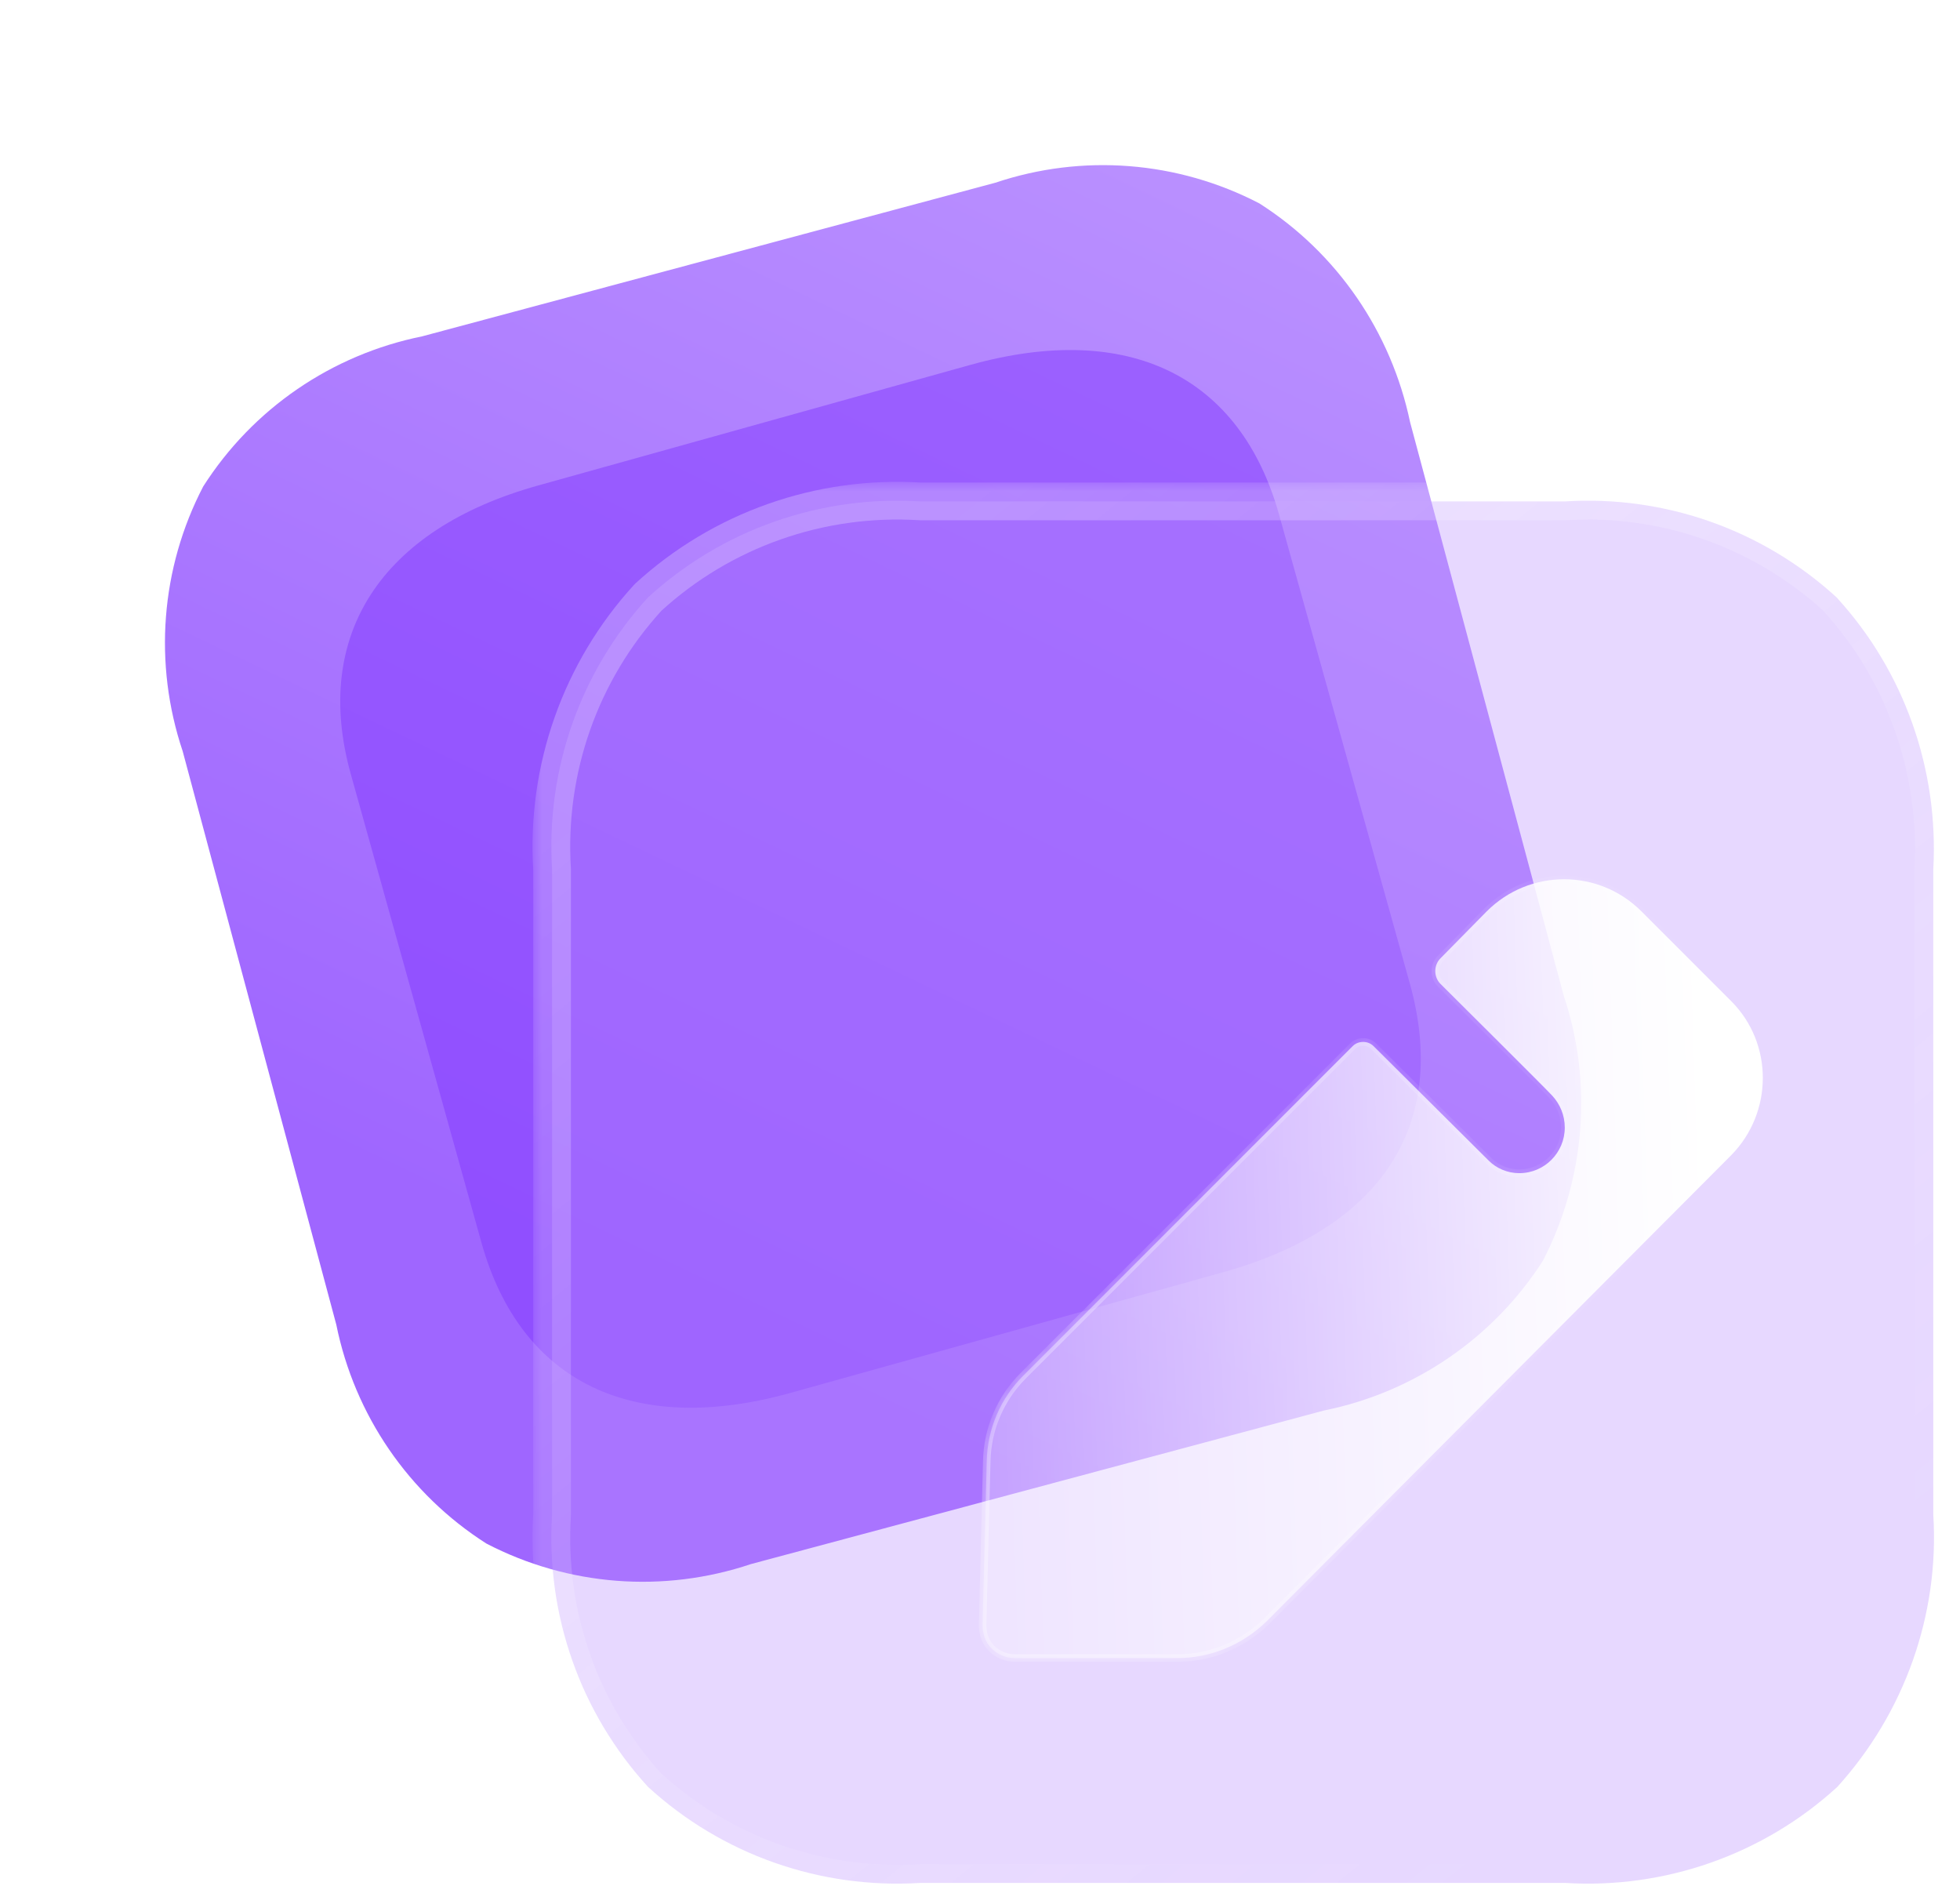<svg width="104" height="101" viewBox="0 0 104 101" fill="none" xmlns="http://www.w3.org/2000/svg">
<path d="M66.825 10.791C62.486 8.533 57.425 8.144 52.815 9.693L22.399 17.843C17.599 18.815 13.411 21.682 10.782 25.807C8.524 30.147 8.135 35.207 9.693 39.85L17.843 70.265C18.815 75.066 21.682 79.254 25.807 81.883C30.147 84.14 35.207 84.529 39.851 82.971L70.266 74.822C75.034 73.858 79.254 70.982 81.883 66.857C84.108 62.526 84.53 57.457 82.972 52.814L74.822 22.399C73.817 17.608 70.95 13.42 66.825 10.791" fill="url(#paint0_linear)"/>
<g opacity="0.5" filter="url(#filter0_f)">
<path d="M51.47 19.362L28.533 25.76C20.213 28.081 16.564 33.715 18.611 41.055L25.545 65.914C27.626 73.374 33.638 76.21 41.958 73.889L64.895 67.492C73.349 65.133 76.888 59.633 74.807 52.173L67.873 27.314C65.826 19.974 59.924 17.004 51.47 19.362Z" fill="#8237FF"/>
</g>
<g filter="url(#filter1_b)">
<mask id="path-3-outside-1" maskUnits="userSpaceOnUse" x="28.256" y="25.561" width="76" height="76" fill="black">
<rect fill="white" x="28.256" y="25.561" width="76" height="76"/>
<path d="M97.453 31.692C93.532 28.101 88.328 26.269 83.052 26.599H48.825C43.512 26.269 38.308 28.101 34.387 31.692C30.796 35.613 28.964 40.816 29.294 46.13V80.356C28.964 85.669 30.796 90.873 34.387 94.794C38.308 98.385 43.512 100.217 48.825 99.887H83.052C88.328 100.217 93.569 98.385 97.49 94.794C101.044 90.873 102.913 85.669 102.583 80.356V46.13C102.876 40.816 101.044 35.613 97.453 31.692"/>
</mask>
<path d="M97.453 31.692C93.532 28.101 88.328 26.269 83.052 26.599H48.825C43.512 26.269 38.308 28.101 34.387 31.692C30.796 35.613 28.964 40.816 29.294 46.13V80.356C28.964 85.669 30.796 90.873 34.387 94.794C38.308 98.385 43.512 100.217 48.825 99.887H83.052C88.328 100.217 93.569 98.385 97.49 94.794C101.044 90.873 102.913 85.669 102.583 80.356V46.13C102.876 40.816 101.044 35.613 97.453 31.692" fill="#BA90FF" fill-opacity="0.35"/>
<path d="M96.778 32.429C97.185 32.803 97.817 32.775 98.19 32.367C98.563 31.96 98.536 31.328 98.128 30.955L96.778 32.429ZM83.052 26.599V27.599C83.072 27.599 83.093 27.598 83.114 27.596L83.052 26.599ZM48.825 26.599L48.763 27.596C48.784 27.598 48.805 27.599 48.825 27.599V26.599ZM34.387 31.692L33.712 30.955C33.69 30.974 33.67 30.995 33.65 31.017L34.387 31.692ZM29.294 46.13H30.294C30.294 46.109 30.293 46.089 30.292 46.068L29.294 46.13ZM29.294 80.356L30.292 80.418C30.293 80.397 30.294 80.376 30.294 80.356H29.294ZM34.387 94.794L33.65 95.469C33.67 95.491 33.69 95.511 33.712 95.531L34.387 94.794ZM48.825 99.887V98.887C48.805 98.887 48.784 98.888 48.763 98.889L48.825 99.887ZM83.052 99.887L83.114 98.889C83.093 98.888 83.072 98.887 83.052 98.887V99.887ZM97.49 94.794L98.165 95.531C98.188 95.51 98.21 95.488 98.23 95.465L97.49 94.794ZM102.583 80.356H101.583C101.583 80.376 101.584 80.397 101.585 80.418L102.583 80.356ZM102.583 46.13L101.585 46.075C101.584 46.093 101.583 46.111 101.583 46.13H102.583ZM98.19 31.017C97.817 30.609 97.185 30.582 96.778 30.955C96.37 31.328 96.342 31.96 96.716 32.367L98.19 31.017ZM98.128 30.955C94.007 27.18 88.537 25.254 82.989 25.6L83.114 27.596C88.12 27.284 93.057 29.022 96.778 32.429L98.128 30.955ZM83.052 25.599H48.825V27.599H83.052V25.599ZM48.887 25.6C43.304 25.254 37.834 27.179 33.712 30.955L35.063 32.429C38.783 29.022 43.72 27.284 48.763 27.596L48.887 25.6ZM33.65 31.017C29.875 35.139 27.949 40.609 28.296 46.192L30.292 46.068C29.979 41.024 31.718 36.087 35.125 32.367L33.65 31.017ZM28.294 46.13V80.356H30.294V46.13H28.294ZM28.296 80.294C27.949 85.877 29.875 91.347 33.65 95.469L35.125 94.118C31.718 90.398 29.979 85.461 30.292 80.418L28.296 80.294ZM33.712 95.531C37.834 99.306 43.304 101.232 48.887 100.885L48.763 98.889C43.72 99.202 38.783 97.463 35.063 94.056L33.712 95.531ZM48.825 100.887H83.052V98.887H48.825V100.887ZM82.989 100.885C88.535 101.232 94.042 99.307 98.165 95.531L96.814 94.056C93.095 97.463 88.121 99.202 83.114 98.889L82.989 100.885ZM98.23 95.465C101.963 91.348 103.928 85.881 103.581 80.294L101.585 80.418C101.898 85.457 100.125 90.397 96.749 94.122L98.23 95.465ZM103.583 80.356V46.13H101.583V80.356H103.583ZM103.582 46.185C103.889 40.607 101.966 35.139 98.19 31.017L96.716 32.367C100.122 36.087 101.863 41.026 101.585 46.075L103.582 46.185Z" fill="url(#paint1_linear)" mask="url(#path-3-outside-1)"/>
</g>
<g filter="url(#filter2_bd)">
<mask id="path-5-inside-2" fill="white">
<path d="M86.861 56.282L62.199 81.017C60.916 82.263 59.23 82.959 57.471 82.959H48.86C48.384 82.959 47.944 82.776 47.614 82.446C47.284 82.116 47.138 81.677 47.138 81.2L47.358 72.516C47.394 70.793 48.09 69.181 49.3 67.972L66.779 50.492C67.072 50.199 67.585 50.199 67.879 50.492L73.998 56.575C74.401 56.978 74.988 57.235 75.611 57.235C76.966 57.235 78.029 56.135 78.029 54.816C78.029 54.157 77.773 53.57 77.37 53.131C77.26 52.984 71.433 47.194 71.433 47.194C71.067 46.828 71.067 46.205 71.433 45.838L73.888 43.346C76.16 41.075 79.825 41.075 82.097 43.346L86.861 48.11C89.096 50.346 89.096 54.01 86.861 56.282"/>
</mask>
<path d="M86.861 56.282L62.199 81.017C60.916 82.263 59.23 82.959 57.471 82.959H48.86C48.384 82.959 47.944 82.776 47.614 82.446C47.284 82.116 47.138 81.677 47.138 81.2L47.358 72.516C47.394 70.793 48.09 69.181 49.3 67.972L66.779 50.492C67.072 50.199 67.585 50.199 67.879 50.492L73.998 56.575C74.401 56.978 74.988 57.235 75.611 57.235C76.966 57.235 78.029 56.135 78.029 54.816C78.029 54.157 77.773 53.57 77.37 53.131C77.26 52.984 71.433 47.194 71.433 47.194C71.067 46.828 71.067 46.205 71.433 45.838L73.888 43.346C76.16 41.075 79.825 41.075 82.097 43.346L86.861 48.11C89.096 50.346 89.096 54.01 86.861 56.282" fill="url(#paint2_linear)"/>
<path d="M62.199 81.017L62.338 81.16L62.34 81.158L62.199 81.017ZM47.138 81.2L46.938 81.195V81.2H47.138ZM47.358 72.516L47.557 72.52L47.557 72.52L47.358 72.516ZM49.3 67.972L49.441 68.113L49.441 68.113L49.3 67.972ZM66.779 50.492L66.638 50.351L66.638 50.351L66.779 50.492ZM67.879 50.492L67.737 50.634L67.738 50.634L67.879 50.492ZM73.998 56.575L74.14 56.434L74.139 56.433L73.998 56.575ZM77.37 53.131L77.21 53.251L77.216 53.258L77.222 53.266L77.37 53.131ZM71.433 47.194L71.292 47.336L71.292 47.336L71.433 47.194ZM71.433 45.838L71.575 45.98L71.576 45.979L71.433 45.838ZM73.888 43.346L73.747 43.205L73.746 43.206L73.888 43.346ZM82.097 43.346L81.955 43.488L82.097 43.346ZM86.861 48.11L87.002 47.969L87.002 47.969L86.861 48.11ZM86.719 56.141L62.057 80.876L62.34 81.158L87.002 56.423L86.719 56.141ZM62.059 80.874C60.813 82.084 59.177 82.759 57.471 82.759V83.159C59.284 83.159 61.019 82.442 62.338 81.16L62.059 80.874ZM57.471 82.759H48.86V83.159H57.471V82.759ZM48.86 82.759C48.436 82.759 48.048 82.597 47.755 82.305L47.473 82.588C47.84 82.955 48.331 83.159 48.86 83.159V82.759ZM47.755 82.305C47.471 82.02 47.338 81.635 47.338 81.2H46.938C46.938 81.718 47.098 82.213 47.473 82.588L47.755 82.305ZM47.338 81.205L47.557 72.52L47.158 72.51L46.938 81.195L47.338 81.205ZM47.557 72.52C47.593 70.849 48.268 69.286 49.441 68.113L49.158 67.83C47.913 69.076 47.195 70.737 47.158 72.511L47.557 72.52ZM49.441 68.113L66.921 50.634L66.638 50.351L49.158 67.83L49.441 68.113ZM66.921 50.634C67.136 50.419 67.522 50.419 67.737 50.634L68.02 50.351C67.649 49.98 67.009 49.98 66.638 50.351L66.921 50.634ZM67.738 50.634L73.857 56.717L74.139 56.433L68.02 50.35L67.738 50.634ZM73.857 56.717C74.297 57.157 74.934 57.435 75.611 57.435V57.035C75.041 57.035 74.506 56.8 74.14 56.434L73.857 56.717ZM75.611 57.435C77.079 57.435 78.229 56.244 78.229 54.816H77.829C77.829 56.027 76.854 57.035 75.611 57.035V57.435ZM78.229 54.816C78.229 54.103 77.951 53.469 77.517 52.995L77.222 53.266C77.594 53.671 77.829 54.21 77.829 54.816H78.229ZM77.53 53.011C77.513 52.989 77.472 52.945 77.429 52.901C77.379 52.85 77.31 52.779 77.225 52.693C77.055 52.52 76.818 52.282 76.537 52C75.975 51.436 75.237 50.699 74.501 49.966C73.766 49.233 73.034 48.505 72.486 47.959C72.212 47.687 71.984 47.46 71.825 47.301C71.745 47.222 71.682 47.16 71.64 47.117C71.618 47.096 71.602 47.08 71.591 47.069C71.585 47.063 71.581 47.059 71.578 47.056C71.577 47.055 71.576 47.054 71.575 47.053C71.575 47.053 71.575 47.053 71.574 47.053C71.574 47.053 71.574 47.052 71.574 47.052C71.574 47.052 71.574 47.052 71.433 47.194C71.292 47.336 71.292 47.336 71.292 47.336C71.292 47.336 71.292 47.336 71.292 47.336C71.293 47.337 71.293 47.337 71.293 47.337C71.294 47.338 71.295 47.339 71.296 47.34C71.299 47.343 71.303 47.347 71.309 47.353C71.32 47.364 71.336 47.38 71.358 47.401C71.4 47.444 71.463 47.506 71.543 47.585C71.702 47.744 71.93 47.97 72.204 48.243C72.752 48.788 73.484 49.516 74.219 50.249C74.954 50.982 75.692 51.719 76.254 52.282C76.535 52.564 76.771 52.802 76.941 52.974C77.025 53.06 77.093 53.129 77.141 53.179C77.195 53.235 77.212 53.254 77.21 53.251L77.53 53.011ZM71.575 47.053C71.286 46.764 71.286 46.268 71.575 45.98L71.292 45.697C70.847 46.142 70.847 46.891 71.292 47.336L71.575 47.053ZM71.576 45.979L74.031 43.487L73.746 43.206L71.291 45.698L71.576 45.979ZM74.03 43.488C76.224 41.294 79.761 41.294 81.955 43.488L82.238 43.205C79.888 40.855 76.097 40.855 73.747 43.205L74.03 43.488ZM81.955 43.488L86.719 48.252L87.002 47.969L82.238 43.205L81.955 43.488ZM86.719 48.252C88.876 50.408 88.877 53.947 86.718 56.142L87.003 56.422C89.314 54.073 89.316 50.283 87.002 47.969L86.719 48.252Z" fill="url(#paint3_linear)" fill-opacity="0.5" mask="url(#path-5-inside-2)"/>
</g>
<defs>
<filter id="filter0_f" x="0.053" y="0.569" width="93.336" height="92.11" filterUnits="userSpaceOnUse" color-interpolation-filters="sRGB">
<feFlood flood-opacity="0" result="BackgroundImageFix"/>
<feBlend mode="normal" in="SourceGraphic" in2="BackgroundImageFix" result="shape"/>
<feGaussianBlur stdDeviation="9" result="effect1_foregroundBlur"/>
</filter>
<filter id="filter1_b" x="4.256" y="1.561" width="123.365" height="123.365" filterUnits="userSpaceOnUse" color-interpolation-filters="sRGB">
<feFlood flood-opacity="0" result="BackgroundImageFix"/>
<feGaussianBlur in="BackgroundImage" stdDeviation="12"/>
<feComposite in2="SourceAlpha" operator="in" result="effect1_backgroundBlur"/>
<feBlend mode="normal" in="SourceGraphic" in2="effect1_backgroundBlur" result="shape"/>
</filter>
<filter id="filter2_bd" x="32.138" y="26.643" width="71.399" height="71.317" filterUnits="userSpaceOnUse" color-interpolation-filters="sRGB">
<feFlood flood-opacity="0" result="BackgroundImageFix"/>
<feGaussianBlur in="BackgroundImage" stdDeviation="7.5"/>
<feComposite in2="SourceAlpha" operator="in" result="effect1_backgroundBlur"/>
<feColorMatrix in="SourceAlpha" type="matrix" values="0 0 0 0 0 0 0 0 0 0 0 0 0 0 0 0 0 0 127 0" result="hardAlpha"/>
<feOffset dx="5" dy="5"/>
<feGaussianBlur stdDeviation="5"/>
<feColorMatrix type="matrix" values="0 0 0 0 0.71 0 0 0 0 0.545 0 0 0 0 0.984 0 0 0 1 0"/>
<feBlend mode="normal" in2="effect1_backgroundBlur" result="effect2_dropShadow"/>
<feBlend mode="normal" in="SourceGraphic" in2="effect2_dropShadow" result="shape"/>
</filter>
<linearGradient id="paint0_linear" x1="70.196" y1="5" x2="38.632" y2="71.08" gradientUnits="userSpaceOnUse">
<stop stop-color="#BC94FF"/>
<stop offset="1" stop-color="#9F66FF"/>
</linearGradient>
<linearGradient id="paint1_linear" x1="40.934" y1="35.108" x2="87.733" y2="93.069" gradientUnits="userSpaceOnUse">
<stop stop-color="white" stop-opacity="0.25"/>
<stop offset="1" stop-color="white" stop-opacity="0"/>
</linearGradient>
<linearGradient id="paint2_linear" x1="85.602" y1="49.103" x2="39.487" y2="50.61" gradientUnits="userSpaceOnUse">
<stop stop-color="white"/>
<stop offset="1" stop-color="white" stop-opacity="0.2"/>
</linearGradient>
<linearGradient id="paint3_linear" x1="51.597" y1="55.502" x2="86.751" y2="55.697" gradientUnits="userSpaceOnUse">
<stop stop-color="white"/>
<stop offset="1" stop-color="white" stop-opacity="0"/>
</linearGradient>
</defs>
</svg>
